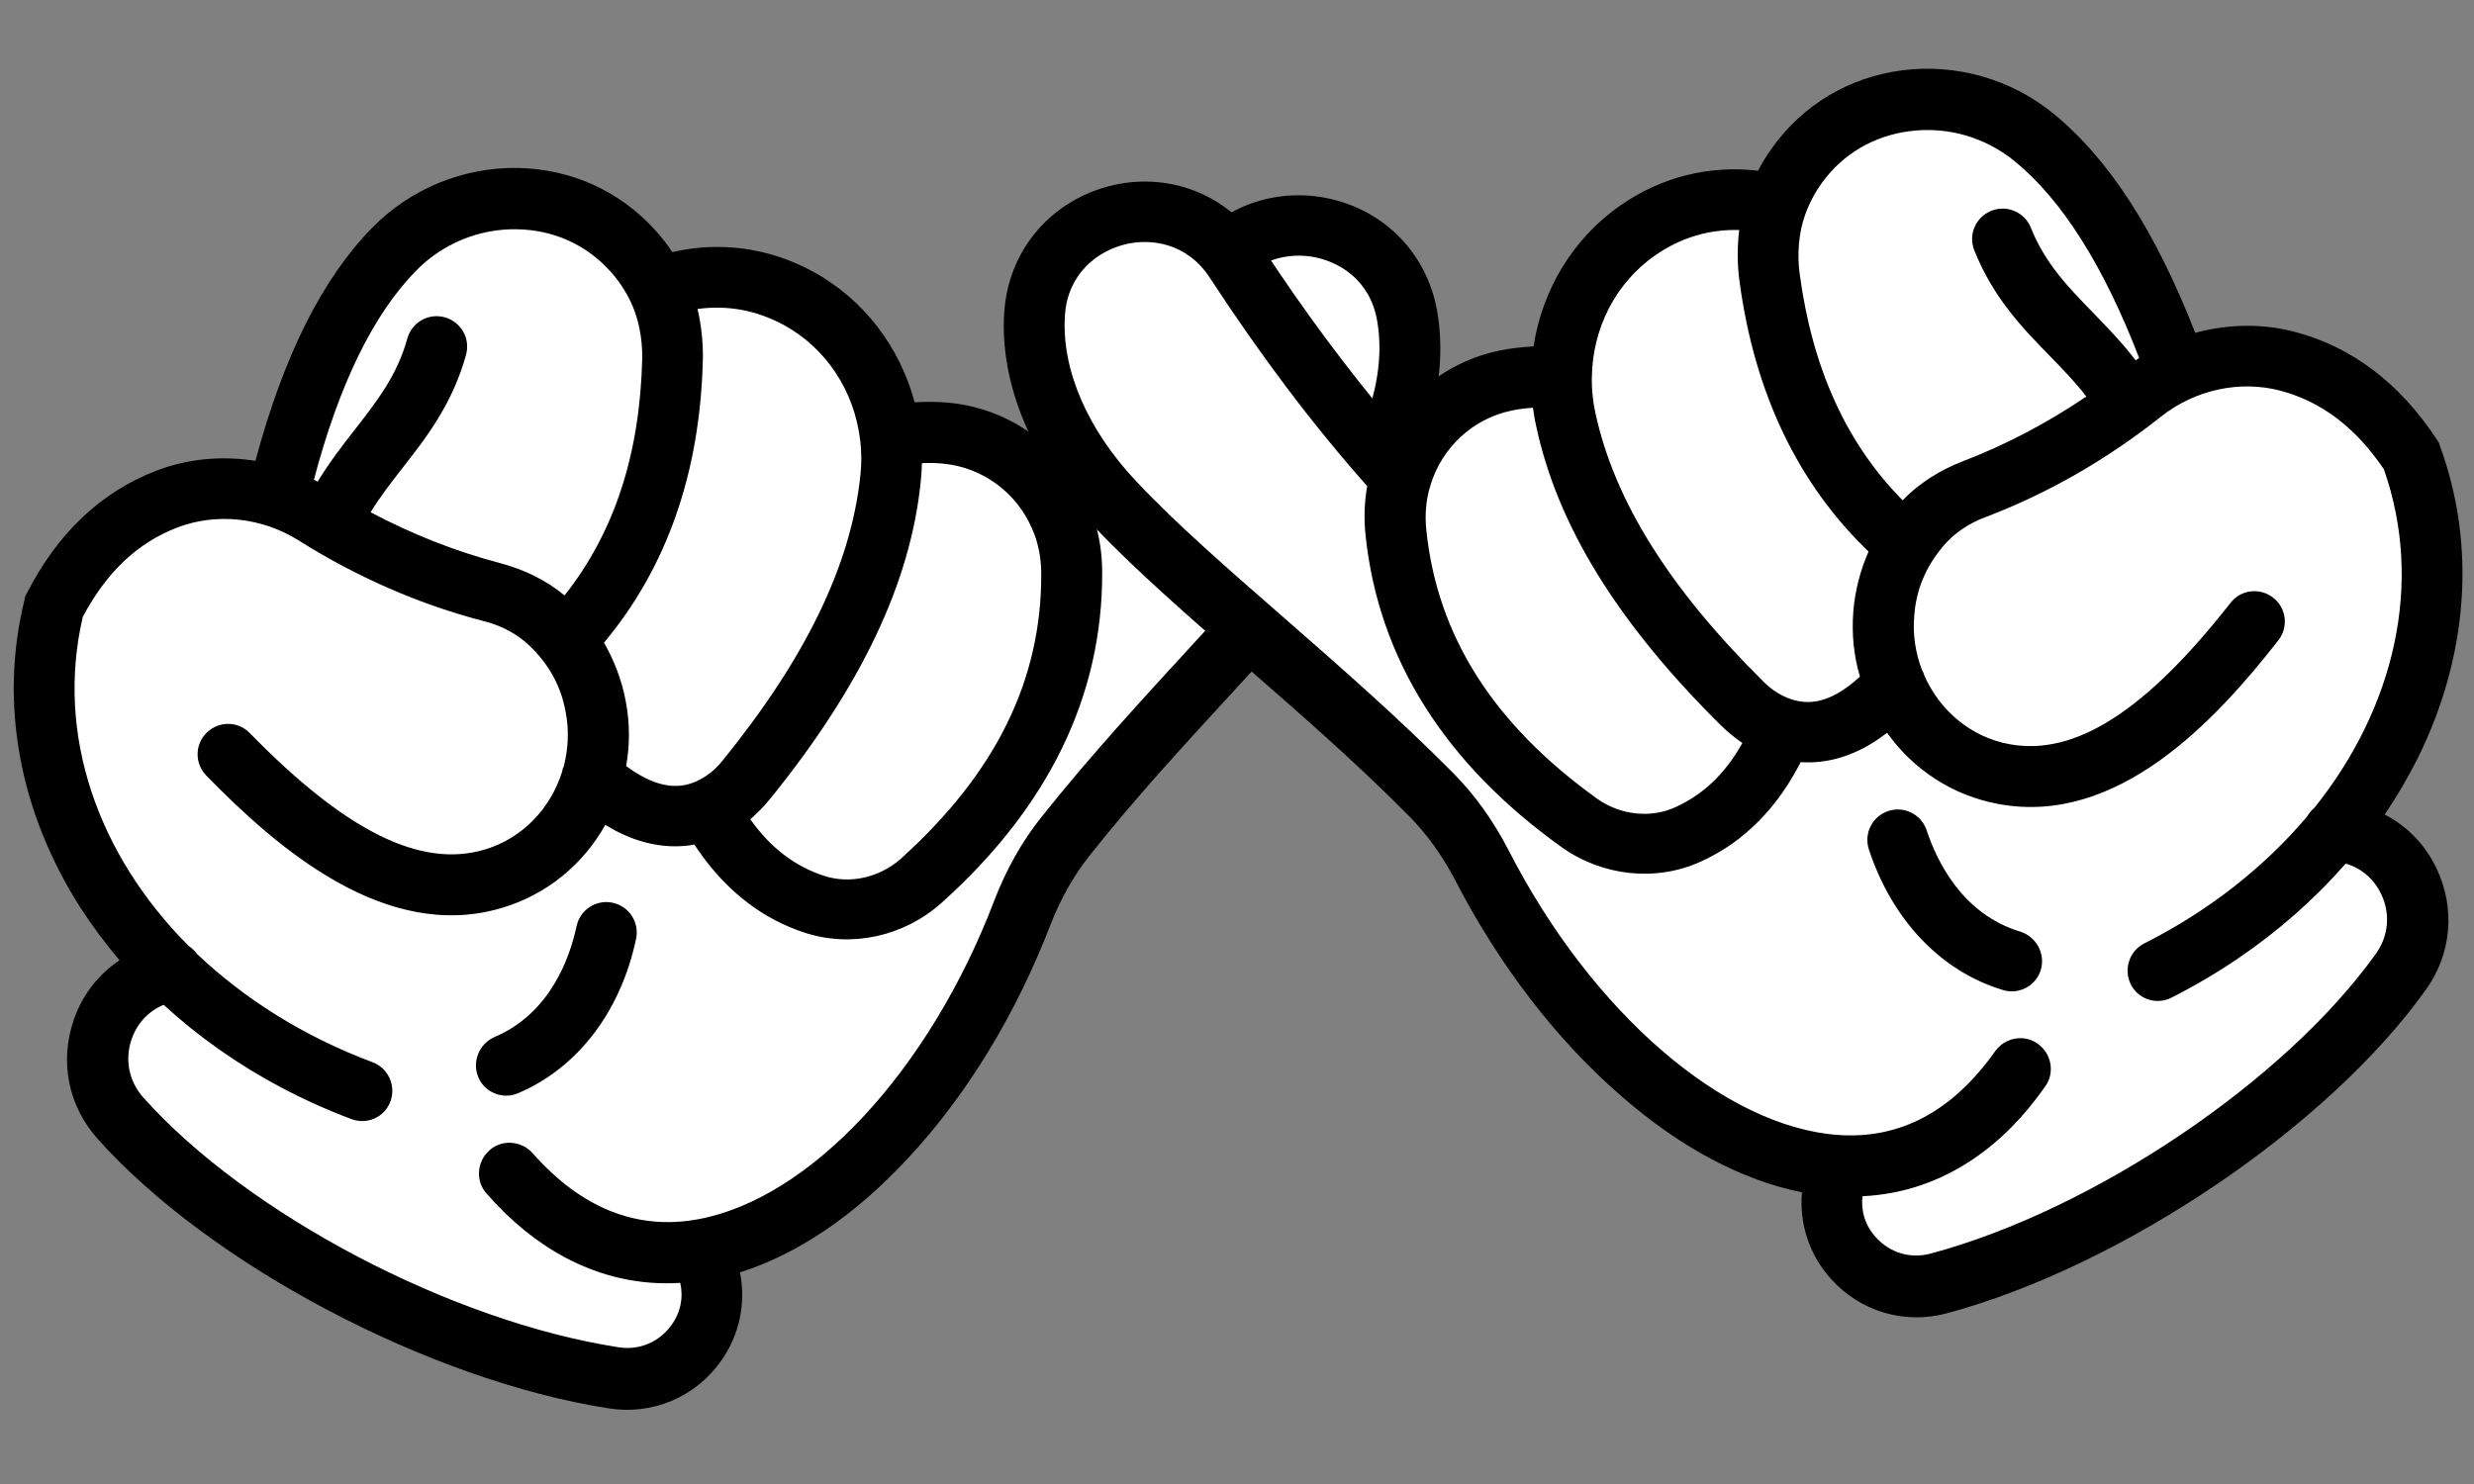 <svg xmlns="http://www.w3.org/2000/svg" xmlns:xlink="http://www.w3.org/1999/xlink" width="500" zoomAndPan="magnify" viewBox="0 0 375 225" height="300" preserveAspectRatio="xMidYMid meet" version="1.0"><rect x="0" y="0" width="375" height="225" fill="#808080" stroke="none"/><defs><clipPath id="67917c0009"><path d="M 5 28 L 216 28 L 216 211 L 5 211 Z M 5 28 " clip-rule="nonzero"/></clipPath><clipPath id="b0c2504af4"><path d="M 73.133 -40.883 L 230.664 42.477 L 126.465 239.391 L -31.066 156.031 Z M 73.133 -40.883 " clip-rule="nonzero"/></clipPath><clipPath id="2ba4b314ca"><path d="M 230.664 42.477 L 73.133 -40.883 L -31.066 156.031 L 126.465 239.391 Z M 230.664 42.477 " clip-rule="nonzero"/></clipPath><clipPath id="c5633c211e"><path d="M 230.664 42.477 L 73.133 -40.883 L -31.066 156.031 L 126.465 239.391 Z M 230.664 42.477 " clip-rule="nonzero"/></clipPath><clipPath id="4f33b654f8"><path d="M 2 25 L 219 25 L 219 214 L 2 214 Z M 2 25 " clip-rule="nonzero"/></clipPath><clipPath id="c8f19365c6"><path d="M 73.133 -40.883 L 230.664 42.477 L 126.465 239.391 L -31.066 156.031 Z M 73.133 -40.883 " clip-rule="nonzero"/></clipPath><clipPath id="87714116f5"><path d="M 230.664 42.477 L 73.133 -40.883 L -31.066 156.031 L 126.465 239.391 Z M 230.664 42.477 " clip-rule="nonzero"/></clipPath><clipPath id="23f3cb8a15"><path d="M 230.664 42.477 L 73.133 -40.883 L -31.066 156.031 L 126.465 239.391 Z M 230.664 42.477 " clip-rule="nonzero"/></clipPath><clipPath id="32b13f8029"><path d="M 155 13 L 371 13 L 371 197 L 155 197 Z M 155 13 " clip-rule="nonzero"/></clipPath><clipPath id="b4d499459c"><path d="M 138.953 44.137 L 286.469 -55.883 L 411.496 128.512 L 263.98 228.535 Z M 138.953 44.137 " clip-rule="nonzero"/></clipPath><clipPath id="5c963ac0b4"><path d="M 138.953 44.137 L 286.469 -55.883 L 411.496 128.512 L 263.98 228.535 Z M 138.953 44.137 " clip-rule="nonzero"/></clipPath><clipPath id="4a2ea4a1b8"><path d="M 138.953 44.137 L 286.469 -55.883 L 411.496 128.512 L 263.98 228.535 Z M 138.953 44.137 " clip-rule="nonzero"/></clipPath><clipPath id="5d9b0258f1"><path d="M 152 10 L 374 10 L 374 200 L 152 200 Z M 152 10 " clip-rule="nonzero"/></clipPath><clipPath id="3e60d012e7"><path d="M 138.953 44.137 L 286.469 -55.883 L 411.496 128.512 L 263.98 228.535 Z M 138.953 44.137 " clip-rule="nonzero"/></clipPath><clipPath id="0802d2eee7"><path d="M 138.953 44.137 L 286.469 -55.883 L 411.496 128.512 L 263.98 228.535 Z M 138.953 44.137 " clip-rule="nonzero"/></clipPath><clipPath id="b326f23805"><path d="M 138.953 44.137 L 286.469 -55.883 L 411.496 128.512 L 263.98 228.535 Z M 138.953 44.137 " clip-rule="nonzero"/></clipPath></defs><g clip-path="url(#67917c0009)"><g clip-path="url(#b0c2504af4)"><g clip-path="url(#2ba4b314ca)"><g clip-path="url(#c5633c211e)"><path fill="#ffffff" d="M 7.148 90.734 C 6.895 91.211 6.711 91.668 6.609 92.168 C 2.113 111.152 8.109 130.859 23.02 146.516 C 22.82 146.578 22.621 146.641 22.465 146.723 C 18.566 148.324 15.531 151.543 14.121 155.57 C 12.289 160.816 13.434 166.414 17.152 170.602 C 25.176 179.562 37.188 188.527 50.93 195.801 C 64.93 203.211 79.816 208.426 92.805 210.414 C 98.18 211.262 103.543 208.992 106.758 204.59 C 109.164 201.203 110 197.207 109.105 193.238 C 108.906 192.355 108.508 191.535 107.957 190.797 C 126.961 186.762 145.855 166.465 156.434 138.824 C 157.977 134.754 160.078 131.098 162.633 127.844 C 169.93 118.664 177.828 110.137 185.434 101.844 L 185.57 101.691 C 193.086 93.574 200.152 85.883 205.535 78.746 C 213.137 68.785 216.473 57.453 214.766 47.672 C 213.797 42.055 210.523 37.547 205.582 34.934 C 203.719 33.945 201.629 33.285 199.57 32.973 C 193.602 32.09 185.109 34.086 180.746 42.652 C 174.539 54.906 168.102 65.703 161.027 75.723 C 158.898 71.875 155.68 68.73 151.824 66.688 C 149.266 65.336 146.453 64.461 143.543 64.195 C 142.273 64.078 140.914 64.023 139.441 64.078 C 138.258 64.117 137.172 64.488 136.238 65.102 C 134.91 56.074 129.5 48.164 121.656 43.902 L 121.309 43.719 C 116.105 40.965 110.359 39.977 104.699 40.812 C 103.246 41.039 101.914 41.777 100.922 42.918 C 99.898 40.766 98.562 38.781 96.934 37.035 C 94.945 34.816 92.598 32.961 89.953 31.562 C 86.398 29.684 82.492 28.672 78.371 28.598 C 70.957 28.449 63.738 31.398 58.523 36.742 C 51.312 44.078 45.582 55.641 41.473 71.164 C 41.258 71.992 41.195 72.848 41.328 73.641 C 35.793 72.043 29.91 72.258 24.594 74.328 C 17.27 77.168 11.348 82.691 7.148 90.734 Z M 7.148 90.734 " fill-opacity="1" fill-rule="nonzero"/></g></g></g></g><g clip-path="url(#4f33b654f8)"><g clip-path="url(#c8f19365c6)"><g clip-path="url(#87714116f5)"><g clip-path="url(#23f3cb8a15)"><path fill="#000000" d="M 23.586 71.41 C 28.414 69.523 33.645 69.074 38.719 69.871 C 43.012 53.891 48.832 42.266 56.426 34.52 C 62.223 28.598 70.285 25.316 78.531 25.465 C 86.602 25.629 93.98 28.98 99.332 34.918 C 100.27 35.969 101.145 37.043 101.91 38.223 C 109.121 36.547 116.578 37.555 123.211 41.172 C 130.965 45.387 136.395 52.645 138.637 60.988 C 140.461 60.898 142.238 60.895 143.922 61.066 C 150.883 61.754 156.945 65.184 161.109 70.215 C 167.039 61.422 172.633 51.898 178.055 41.23 C 182.219 32.945 190.898 28.496 200.062 29.848 C 209.242 31.266 216.219 38.008 217.828 47.129 C 219.711 57.723 216.141 69.93 208.039 80.621 C 202.516 87.91 195.363 95.668 187.754 103.961 C 180.172 112.211 172.297 120.695 165.086 129.809 C 162.738 132.781 160.816 136.203 159.324 139.965 C 154.094 153.621 146.613 165.977 137.637 175.598 C 129.605 184.277 120.891 190.152 112.164 192.914 C 113.086 197.562 112.117 202.434 109.219 206.449 C 105.363 211.844 98.871 214.566 92.312 213.539 C 78.672 211.426 63.441 205.918 49.527 198.555 C 35.785 191.281 23.293 182.176 14.824 172.699 C 10.352 167.727 8.996 160.961 11.18 154.625 C 12.477 150.816 14.961 147.691 18.125 145.594 C 15.969 143.062 14.031 140.43 12.25 137.711 C 2.891 123.105 -0.148 106.516 3.723 90.918 L 3.82 90.414 L 4.074 89.938 C 8.715 80.852 15.285 74.621 23.586 71.41 Z M 95.57 45.691 C 94.777 44.047 93.758 42.512 92.496 41.121 C 88.902 37.113 83.887 34.848 78.383 34.762 C 72.68 34.633 67.078 36.938 63.078 41.035 C 56.605 47.602 51.402 58.273 47.582 72.73 C 47.754 72.824 47.973 72.938 48.145 73.031 C 49.879 70.176 51.824 67.652 53.723 65.215 C 57.023 60.969 60.188 56.984 61.742 51.316 C 62.438 48.852 64.969 47.418 67.434 48.113 C 69.895 48.805 71.328 51.34 70.637 53.805 C 68.578 61.258 64.574 66.41 61.004 70.957 C 59.266 73.199 57.57 75.352 56.176 77.668 C 62.508 81.02 69.07 83.605 75.746 85.359 C 79.496 86.348 82.836 88.004 85.57 90.281 C 93.117 80.738 96.988 68.914 97.344 54.398 C 97.395 51.262 96.785 48.219 95.57 45.691 Z M 130.418 72.008 C 130.613 70.281 130.586 68.547 130.406 66.898 C 130.383 66.832 130.387 66.723 130.367 66.656 C 129.484 59.309 125.266 52.805 118.809 49.277 C 114.629 47.008 110.215 46.227 105.727 46.848 C 106.305 49.316 106.594 51.914 106.535 54.543 C 106.117 71.691 101.047 86.098 91.547 97.441 C 93.109 100.152 94.227 103.074 94.832 106.227 C 95.48 109.621 95.488 112.953 94.91 116.145 C 100.133 120.016 103.461 119.391 105.566 118.453 C 106.938 117.848 108.324 116.805 109.453 115.406 C 122.188 99.727 129.031 85.535 130.418 72.008 Z M 157.828 86.902 C 157.812 84.73 157.441 82.703 156.719 80.82 C 156.613 80.602 156.508 80.379 156.449 80.18 C 154.137 74.793 149.094 70.906 143.027 70.305 C 141.977 70.191 140.883 70.168 139.738 70.227 C 139.719 71.105 139.676 72.027 139.566 72.965 C 138.027 88.355 130.512 104.133 116.625 121.254 C 115.699 122.371 114.754 123.316 113.727 124.215 C 116.805 128.562 120.492 131.348 124.891 132.785 C 128.812 134.082 133.289 133.066 136.512 130.223 C 150.918 117.262 157.914 103.094 157.828 86.902 Z M 28.598 143.422 C 29.094 143.738 29.523 144.188 29.883 144.656 C 37.055 151.449 46.027 157.141 56.449 161.043 C 58.863 161.934 60.051 164.617 59.184 166.988 C 58.297 169.402 55.613 170.59 53.223 169.656 C 49.566 168.281 46.027 166.684 42.648 164.895 C 36.102 161.43 30.078 157.188 24.812 152.352 C 22.555 153.266 20.801 155.109 19.957 157.547 C 18.875 160.637 19.543 163.988 21.746 166.43 C 37.531 184.105 68.484 200.375 93.777 204.27 C 96.906 204.758 99.895 203.512 101.777 200.902 C 103.18 198.98 103.605 196.707 103.109 194.504 C 97.023 194.891 91.172 193.57 85.754 190.703 C 81.465 188.43 77.457 185.203 73.758 180.969 C 72.047 179.066 72.27 176.129 74.172 174.418 C 76.078 172.707 79.012 172.93 80.723 174.832 C 88.078 183.164 96.492 186.562 105.766 184.867 C 122.773 181.77 140.863 162.379 150.715 136.52 C 152.512 131.863 154.871 127.621 157.832 123.914 C 165.285 114.543 173.23 105.93 180.949 97.527 C 188.398 89.43 195.418 81.824 200.645 74.879 C 207.207 66.254 210.172 56.672 208.734 48.586 C 207.648 42.352 202.82 39.52 198.711 38.898 C 194.602 38.277 189.148 39.664 186.301 45.262 C 179.887 57.902 173.246 69.094 166.012 79.301 C 166.703 81.668 167.062 84.133 167.066 86.742 C 167.141 105.48 158.918 122.383 142.676 136.926 C 137.012 141.973 129.094 143.719 122.039 141.43 C 120.426 140.91 118.883 140.262 117.41 139.48 C 112.684 136.98 108.605 133.156 105.254 128.055 C 101.336 128.754 97.27 128.047 93.195 125.891 C 92.719 125.637 92.266 125.34 91.746 125.066 C 88.449 130.98 82.945 135.613 76.098 137.648 C 58.555 142.906 42.098 128.703 31.277 117.594 C 29.477 115.754 29.52 112.836 31.34 111.078 C 33.18 109.281 36.098 109.324 37.852 111.141 C 52.43 126.066 63.773 131.684 73.449 128.812 C 79.234 127.102 83.488 122.527 85.219 116.953 C 85.246 116.688 85.316 116.449 85.453 116.191 C 86.129 113.551 86.305 110.703 85.715 107.836 C 85.012 104.023 83.242 100.758 80.262 97.902 C 78.457 96.172 76.098 94.867 73.305 94.168 C 63.641 91.664 54.172 87.539 45.262 81.938 C 39.684 78.43 32.789 77.723 26.879 79.977 C 20.812 82.316 16.125 86.77 12.547 93.535 C 8.406 111.32 14.785 129.566 28.598 143.422 Z M 72.5 163.324 C 72.914 164.32 73.664 165.105 74.574 165.586 C 75.746 166.207 77.234 166.328 78.543 165.746 C 87.559 161.914 94.074 153.379 96.414 142.352 C 96.953 139.863 95.363 137.414 92.875 136.875 C 90.387 136.332 87.938 137.922 87.398 140.41 C 86.387 145.148 83.449 153.637 74.941 157.238 C 72.613 158.281 71.523 160.977 72.5 163.324 Z M 72.5 163.324 " fill-opacity="1" fill-rule="nonzero"/></g></g></g></g><g clip-path="url(#32b13f8029)"><g clip-path="url(#b4d499459c)"><g clip-path="url(#5c963ac0b4)"><g clip-path="url(#4a2ea4a1b8)"><path fill="#ffffff" d="M 366.395 67.766 C 366.699 68.211 366.934 68.645 367.086 69.133 C 373.625 87.516 369.812 107.758 356.695 124.945 C 356.898 124.984 357.105 125.023 357.27 125.09 C 361.316 126.258 364.688 129.129 366.527 132.977 C 368.918 137.992 368.391 143.68 365.148 148.25 C 358.152 158.031 347.188 168.25 334.316 176.977 C 321.207 185.867 306.977 192.672 294.285 196.062 C 289.031 197.488 283.453 195.82 279.777 191.793 C 277.02 188.688 275.75 184.809 276.207 180.762 C 276.309 179.863 276.617 179.004 277.086 178.211 C 257.754 176.27 236.758 158.152 223.234 131.824 C 221.262 127.949 218.773 124.543 215.879 121.586 C 207.625 113.258 198.844 105.641 190.379 98.227 L 190.23 98.09 C 181.875 90.836 174.012 83.961 167.883 77.453 C 159.242 68.379 154.695 57.477 155.324 47.57 C 155.672 41.883 158.438 37.043 163.066 33.906 C 164.812 32.723 166.816 31.836 168.828 31.305 C 174.664 29.777 183.324 30.836 188.598 38.875 C 196.102 50.379 203.676 60.414 211.801 69.602 C 213.496 65.547 216.352 62.07 219.965 59.621 C 222.359 57.996 225.059 56.82 227.922 56.238 C 229.172 55.984 230.516 55.781 231.984 55.676 C 233.168 55.586 234.285 55.836 235.281 56.344 C 235.621 47.227 240.137 38.773 247.469 33.68 L 247.797 33.461 C 252.668 30.16 258.273 28.551 263.988 28.766 C 265.457 28.836 266.863 29.422 267.973 30.445 C 268.758 28.195 269.871 26.078 271.297 24.164 C 273.031 21.742 275.164 19.645 277.641 17.965 C 280.969 15.707 284.742 14.277 288.832 13.754 C 296.184 12.801 303.68 14.945 309.445 19.688 C 317.414 26.195 324.367 37.066 330.145 52.051 C 330.449 52.852 330.605 53.695 330.559 54.496 C 335.887 52.305 341.758 51.879 347.266 53.359 C 354.859 55.383 361.344 60.227 366.395 67.766 Z M 366.395 67.766 " fill-opacity="1" fill-rule="nonzero"/></g></g></g></g><g clip-path="url(#5d9b0258f1)"><g clip-path="url(#3e60d012e7)"><g clip-path="url(#0802d2eee7)"><g clip-path="url(#b326f23805)"><path fill="#000000" d="M 347.949 50.348 C 342.949 49 337.699 49.121 332.742 50.465 C 326.73 35.047 319.684 24.125 311.289 17.254 C 304.883 11.996 296.512 9.613 288.332 10.66 C 280.328 11.699 273.352 15.836 268.684 22.32 C 267.863 23.469 267.109 24.633 266.48 25.887 C 259.129 25.008 251.824 26.82 245.629 31.137 C 238.375 36.176 233.77 43.977 232.449 52.516 C 230.629 52.625 228.863 52.816 227.203 53.168 C 220.359 54.609 214.707 58.68 211.117 64.137 C 204.266 56.043 197.668 47.184 191.113 37.168 C 186.074 29.387 176.961 25.906 168 28.25 C 159.027 30.66 152.828 38.121 152.219 47.363 C 151.504 58.102 156.383 69.844 165.602 79.594 C 171.883 86.234 179.84 93.164 188.305 100.582 C 196.742 107.957 205.492 115.531 213.652 123.809 C 216.312 126.508 218.594 129.699 220.484 133.277 C 227.172 146.281 235.953 157.75 245.926 166.336 C 254.855 174.09 264.156 178.98 273.133 180.773 C 272.723 185.496 274.215 190.234 277.535 193.906 C 281.953 198.852 288.703 200.852 295.109 199.117 C 308.441 195.527 322.98 188.395 336.012 179.562 C 348.879 170.836 360.305 160.422 367.691 150.078 C 371.594 144.648 372.207 137.773 369.344 131.715 C 367.645 128.07 364.832 125.234 361.461 123.496 C 363.328 120.746 364.965 117.918 366.441 115.02 C 374.152 99.48 375.367 82.656 369.824 67.574 L 369.668 67.086 L 369.367 66.641 C 363.762 58.113 356.551 52.633 347.949 50.348 Z M 273.594 32.621 C 274.207 30.902 275.051 29.262 276.152 27.742 C 279.289 23.367 284.027 20.566 289.492 19.887 C 295.145 19.133 300.965 20.816 305.387 24.453 C 312.535 30.273 318.871 40.32 324.242 54.273 C 324.082 54.383 323.879 54.523 323.715 54.633 C 321.684 51.98 319.473 49.688 317.32 47.473 C 313.578 43.609 310 39.992 307.832 34.527 C 306.875 32.156 304.203 31.008 301.828 31.965 C 299.457 32.922 298.305 35.598 299.262 37.969 C 302.121 45.156 306.66 49.84 310.707 53.973 C 312.68 56.012 314.602 57.969 316.238 60.117 C 310.309 64.137 304.066 67.422 297.621 69.895 C 294 71.285 290.859 73.293 288.391 75.855 C 279.848 67.191 274.715 55.859 272.777 41.469 C 272.387 38.355 272.664 35.266 273.594 32.621 Z M 241.82 62.578 C 241.441 60.879 241.277 59.152 241.277 57.496 C 241.289 57.426 241.277 57.316 241.289 57.25 C 241.367 49.848 244.848 42.926 250.883 38.715 C 254.793 36.004 259.098 34.746 263.625 34.875 C 263.32 37.395 263.312 40.004 263.66 42.613 C 265.941 59.613 272.551 73.383 283.23 83.625 C 281.973 86.492 281.18 89.516 280.918 92.715 C 280.648 96.16 281 99.477 281.922 102.582 C 277.156 107 273.777 106.742 271.582 106.039 C 270.152 105.586 268.66 104.699 267.387 103.43 C 253.02 89.234 244.672 75.871 241.82 62.578 Z M 216.195 80.367 C 215.973 78.207 216.121 76.148 216.637 74.199 C 216.715 73.969 216.797 73.738 216.836 73.531 C 218.547 67.93 223.137 63.512 229.098 62.254 C 230.133 62.031 231.219 61.887 232.359 61.82 C 232.477 62.691 232.617 63.602 232.832 64.523 C 236.035 79.652 245.227 94.52 260.895 110.023 C 261.938 111.039 262.977 111.871 264.098 112.652 C 261.512 117.312 258.148 120.48 253.934 122.391 C 250.18 124.105 245.617 123.586 242.102 121.109 C 226.371 109.793 217.871 96.473 216.195 80.367 Z M 350.812 122.477 C 350.355 122.848 349.977 123.34 349.668 123.844 C 343.277 131.375 334.98 138.012 325.047 143.027 C 322.742 144.176 321.855 146.969 322.973 149.234 C 324.121 151.535 326.918 152.426 329.191 151.238 C 332.676 149.469 336.02 147.5 339.184 145.352 C 345.316 141.195 350.84 136.324 355.547 130.941 C 357.891 131.602 359.836 133.246 360.941 135.578 C 362.352 138.531 362.051 141.934 360.129 144.602 C 346.363 163.891 317.363 183.434 292.645 190.062 C 289.59 190.887 286.484 189.973 284.328 187.582 C 282.723 185.828 282.051 183.613 282.309 181.367 C 288.398 181.09 294.07 179.141 299.145 175.699 C 303.164 172.977 306.793 169.328 310.008 164.719 C 311.504 162.641 310.961 159.746 308.883 158.254 C 306.805 156.758 303.91 157.301 302.418 159.379 C 296.012 168.461 288.02 172.754 278.617 172.078 C 261.371 170.855 241.281 153.547 228.668 128.914 C 226.375 124.484 223.57 120.52 220.223 117.16 C 211.793 108.656 202.957 100.957 194.371 93.445 C 186.082 86.207 178.277 79.41 172.324 73.078 C 164.863 65.219 160.871 56.016 161.418 47.82 C 161.82 41.508 166.309 38.168 170.328 37.102 C 174.348 36.035 179.914 36.82 183.355 42.074 C 191.109 53.941 198.93 64.34 207.234 73.703 C 206.805 76.129 206.715 78.617 206.992 81.215 C 208.961 99.848 218.977 115.754 236.703 128.441 C 242.887 132.844 250.945 133.719 257.711 130.672 C 259.258 129.98 260.719 129.164 262.098 128.23 C 266.523 125.23 270.164 120.984 272.938 115.551 C 276.91 115.816 280.875 114.672 284.691 112.082 C 285.137 111.781 285.555 111.438 286.043 111.105 C 289.961 116.625 295.938 120.633 302.969 121.91 C 320.977 125.227 335.789 109.316 345.336 97.094 C 346.926 95.07 346.562 92.176 344.566 90.625 C 342.539 89.035 339.645 89.398 338.098 91.398 C 325.234 107.82 314.566 114.637 304.637 112.84 C 298.699 111.77 293.973 107.684 291.645 102.332 C 291.59 102.07 291.492 101.84 291.328 101.598 C 290.367 99.047 289.883 96.234 290.16 93.324 C 290.445 89.457 291.844 86.02 294.5 82.855 C 296.105 80.938 298.309 79.383 301.008 78.383 C 310.34 74.84 319.305 69.711 327.551 63.172 C 332.715 59.078 339.492 57.625 345.613 59.223 C 351.895 60.887 357.043 64.805 361.336 71.137 C 367.387 88.367 363.031 107.199 350.812 122.477 Z M 309.34 147.039 C 309.035 148.078 308.375 148.938 307.523 149.516 C 306.426 150.262 304.961 150.543 303.598 150.105 C 294.215 147.281 286.809 139.504 283.285 128.801 C 282.477 126.383 283.789 123.777 286.203 122.969 C 288.617 122.16 291.227 123.473 292.035 125.887 C 293.555 130.488 297.398 138.605 306.246 141.258 C 308.676 142.039 310.055 144.602 309.34 147.039 Z M 309.34 147.039 " fill-opacity="1" fill-rule="nonzero"/></g></g></g></g></svg>